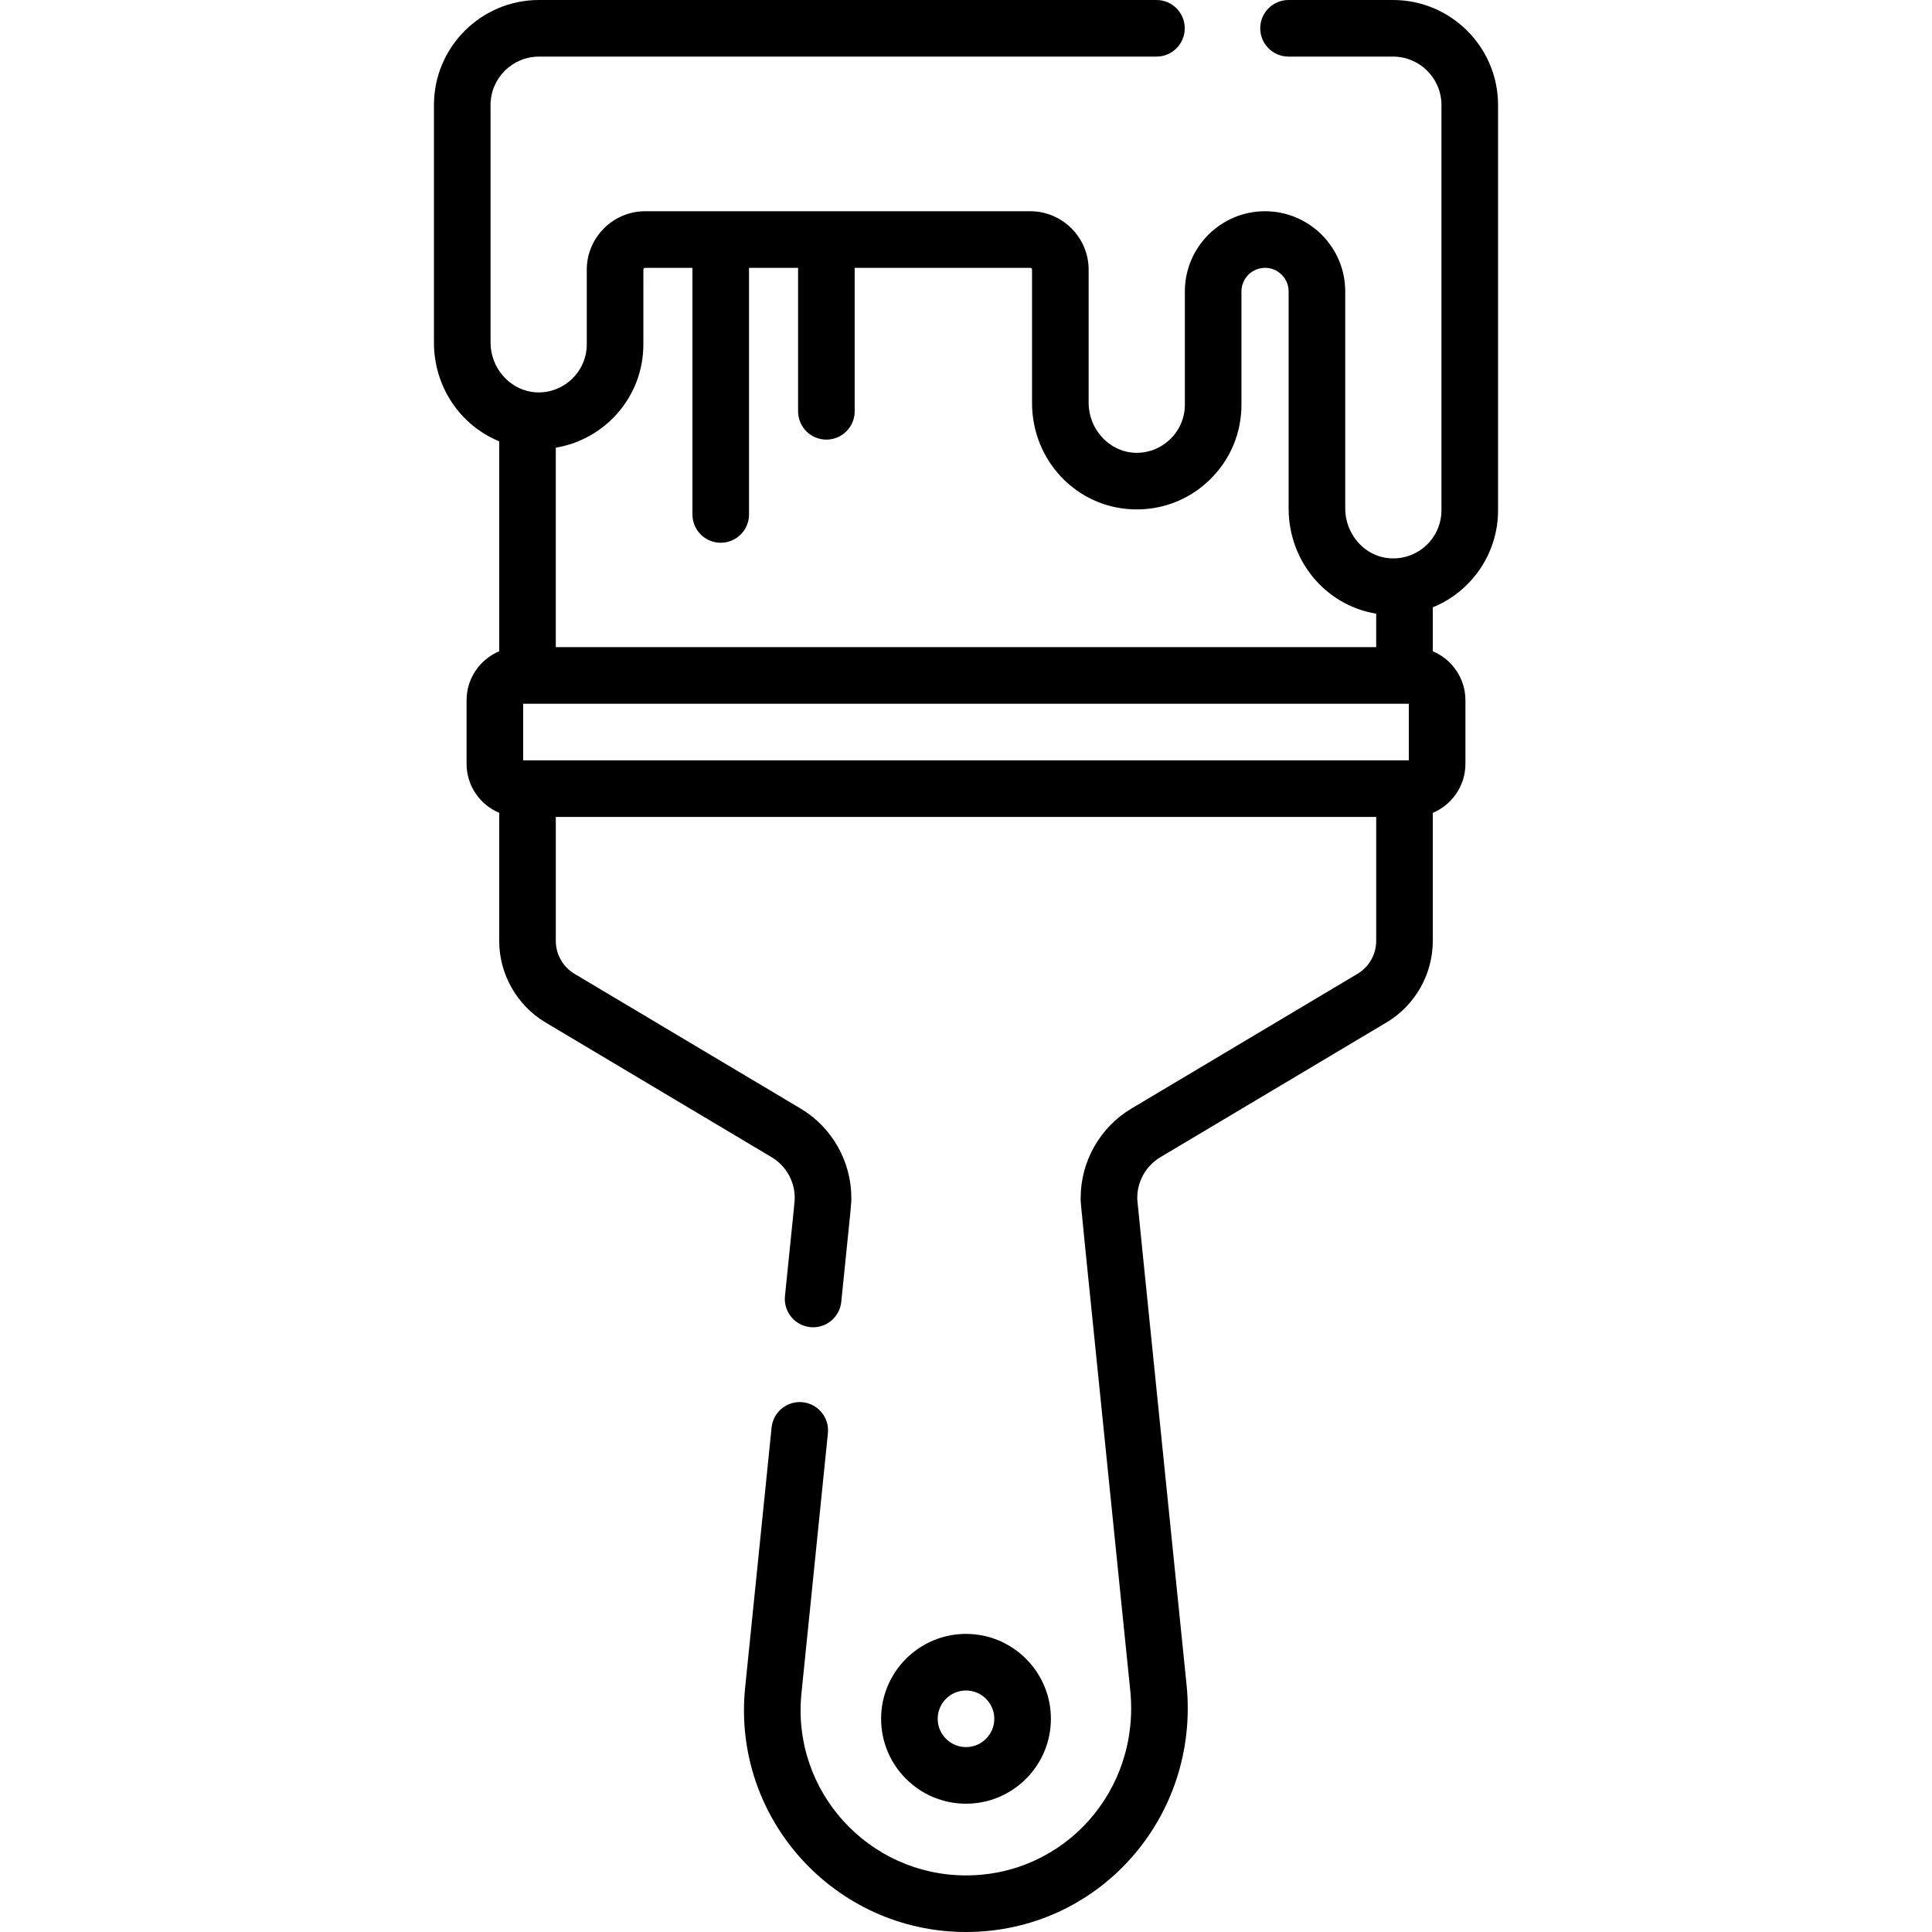 <svg id="Capa_1" enable-background="new 0 0 512 512" height="512" viewBox="0 0 512 512" width="512" xmlns="http://www.w3.org/2000/svg"><g><path d="m369.167 0h-27.693c-4.142 0-7.5 3.358-7.5 7.5s3.358 7.5 7.5 7.5h27.693c7.076 0 12.833 5.757 12.833 12.833v107.417c0 6.378-4.713 11.663-10.836 12.59-.014.002-.028.002-.041.004-8.306 1.216-14.622-5.636-14.622-13.08v-57.535c0-11.717-9.533-21.25-21.25-21.25-11.716 0-21.25 9.532-21.25 21.25v30.021c0 7.215-6.039 13-13.222 12.742-6.771-.241-12.278-6.174-12.278-13.227v-35.286c0-8.547-6.953-15.5-15.5-15.5-12.392 0-89.712 0-102 0-8.547 0-15.5 6.953-15.5 15.5v19.771c0 7.806-7.003 13.743-14.597 12.606-.003 0-.005 0-.008-.001-6.122-.936-10.896-6.525-10.896-13.09v-62.932c0-7.076 5.757-12.833 12.833-12.833h163.64c4.142 0 7.5-3.358 7.5-7.5s-3.358-7.5-7.5-7.5h-163.64c-15.347 0-27.833 12.486-27.833 27.833v62.931c0 11.88 7.095 22.009 17.293 26.187v55.639c-5.073 2.129-8.646 7.145-8.646 12.982v16.854c0 5.837 3.573 10.854 8.646 12.982v33.957c0 8.807 4.7 17.079 12.266 21.587l59.948 35.724c3.764 2.243 6.102 6.355 6.102 10.733 0 1 .093-.274-2.587 26.073-.419 4.121 2.582 7.801 6.703 8.22 4.114.422 7.801-2.582 8.22-6.703 2.768-27.218 2.664-25.68 2.664-27.591 0-9.634-5.143-18.685-13.423-23.619l-59.948-35.724c-3.05-1.817-4.944-5.151-4.944-8.702v-32.863h217.413v32.866c0 3.55-1.895 6.884-4.944 8.702l-59.948 35.724c-8.28 4.934-13.423 13.984-13.423 23.619 0 2.074-.838-6.85 13.135 130.558 2.703 26.564-17.454 49.031-43.527 49.031-25.717 0-46.254-22.193-43.605-48.264l7.008-68.914c.419-4.121-2.582-7.801-6.703-8.22-4.117-.426-7.802 2.582-8.22 6.703l-7.008 68.915c-3.542 34.83 23.878 64.78 58.528 64.78 35.135 0 62.025-30.353 58.45-65.547-13.776-135.472-13.058-128.056-13.058-129.042 0-4.377 2.338-8.49 6.102-10.733l59.948-35.724c7.566-4.508 12.266-12.78 12.266-21.587v-33.957c5.073-2.129 8.646-7.145 8.646-12.982v-16.854c0-5.837-3.573-10.854-8.646-12.982v-11.643c10.131-4.139 17.292-14.096 17.292-25.699v-107.417c0-15.347-12.486-27.833-27.833-27.833zm-198.667 71.479c0-.276.224-.5.5-.5h12.5v65.355c0 4.142 3.358 7.5 7.5 7.5s7.5-3.358 7.5-7.5v-65.355h13v38.021c0 4.142 3.358 7.5 7.5 7.5s7.5-3.358 7.5-7.5v-38.021h46.5c.276 0 .5.224.5.5v35.286c0 15.29 11.748 27.684 26.745 28.217 7.402.266 14.684-2.368 20.273-7.762 5.602-5.407 8.481-12.567 8.481-19.97v-30.021c0-3.446 2.804-6.25 6.25-6.25s6.25 2.804 6.25 6.25v57.536c0 13.838 9.74 25.646 23.207 27.865v8.87h-217.413v-52.865c12.818-2.092 23.207-13.273 23.207-27.385zm-31.853 130.021v-15h234.706v15c-15.225 0-226.313 0-234.706 0z"/><path d="m278.5 455.5c0-12.407-10.093-22.5-22.5-22.5s-22.5 10.093-22.5 22.5 10.093 22.5 22.5 22.5 22.5-10.093 22.5-22.5zm-30 0c0-4.136 3.364-7.5 7.5-7.5s7.5 3.364 7.5 7.5-3.364 7.5-7.5 7.5-7.5-3.364-7.5-7.5z"/></g></svg>